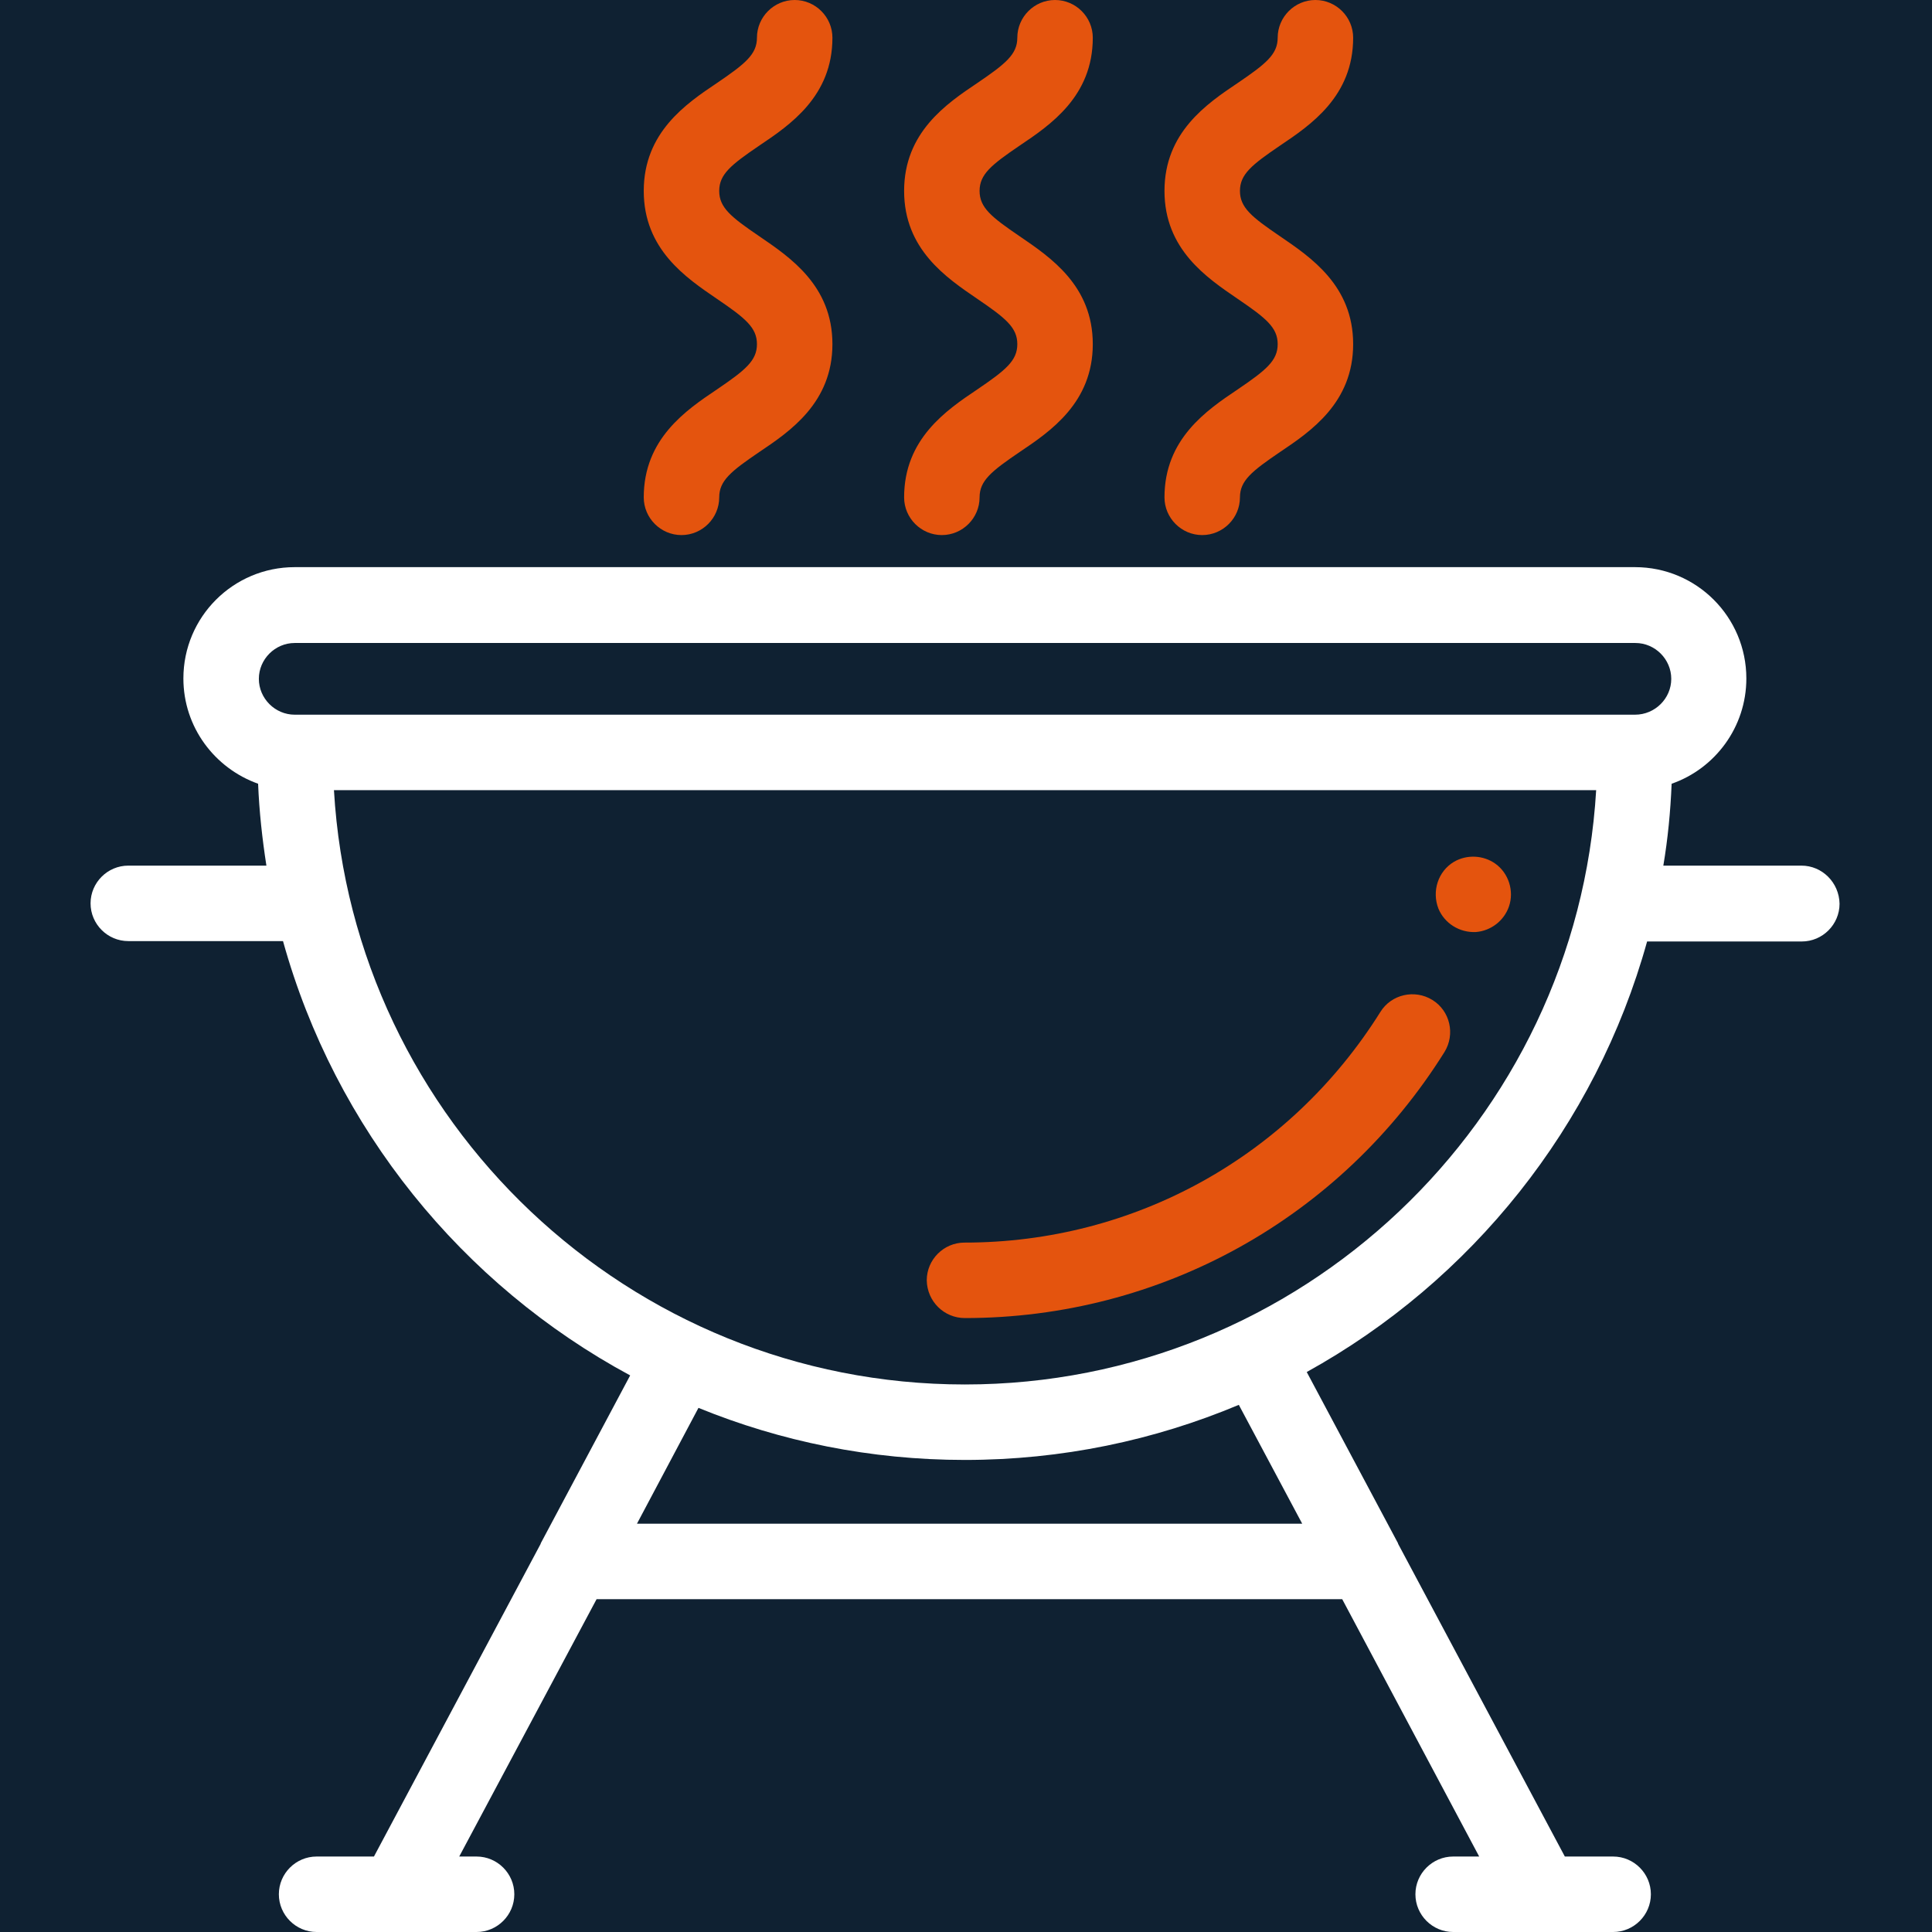 <?xml version="1.0" encoding="utf-8"?>
<!-- Generator: Adobe Illustrator 26.2.1, SVG Export Plug-In . SVG Version: 6.00 Build 0)  -->
<svg version="1.1" id="Layer_1" xmlns="http://www.w3.org/2000/svg" xmlns:xlink="http://www.w3.org/1999/xlink" x="0px" y="0px"
	 viewBox="0 0 512 512" style="enable-background:new 0 0 512 512;" xml:space="preserve">
<style type="text/css">
	.st0{fill:#0F2132;}
	.st1{fill:#E4540E;}
	.st2{fill:#FFFFFF;}
</style>
<rect x="-2.2" class="st0" width="514.2" height="512"/>
<path class="st1" d="M190,103.2c-8.2,5.5-19.4,13.1-19.4,28.6c0,5.5,4.5,10,10,10s10-4.5,10-10c0-4.4,3.1-6.9,10.6-12
	c8.2-5.5,19.4-13.1,19.4-28.6s-11.2-23-19.4-28.6c-7.5-5.1-10.6-7.6-10.6-12s3.1-6.9,10.6-12c8.2-5.5,19.4-13.1,19.4-28.6
	c0-5.5-4.5-10-10-10c-5.5,0-10,4.5-10,10c0,4.4-3.1,6.9-10.6,12c-8.2,5.5-19.4,13.1-19.4,28.6s11.2,23,19.4,28.6
	c7.5,5.1,10.6,7.6,10.6,12C200.6,95.6,197.5,98.1,190,103.2z"/>
<path class="st1" d="M259,103.2c-8.2,5.5-19.4,13.1-19.4,28.6c0,5.5,4.5,10,10,10s10-4.5,10-10c0-4.4,3.1-6.9,10.6-12
	c8.2-5.5,19.4-13.1,19.4-28.6s-11.2-23-19.4-28.6c-7.5-5.1-10.6-7.6-10.6-12s3.1-6.9,10.6-12c8.2-5.5,19.4-13.1,19.4-28.6
	c0-5.5-4.5-10-10-10c-5.5,0-10,4.5-10,10c0,4.4-3.1,6.9-10.6,12c-8.2,5.5-19.4,13.1-19.4,28.6c0,15.5,11.2,23,19.4,28.6
	c7.5,5.1,10.6,7.6,10.6,12C269.6,95.6,266.5,98.1,259,103.2z"/>
<path class="st1" d="M328,103.2c-8.2,5.5-19.4,13.1-19.4,28.6c0,5.5,4.5,10,10,10s10-4.5,10-10c0-4.4,3.1-6.9,10.6-12
	c8.2-5.5,19.4-13.1,19.4-28.6s-11.2-23-19.4-28.6c-7.5-5.1-10.6-7.6-10.6-12s3.1-6.9,10.6-12c8.2-5.5,19.4-13.1,19.4-28.6
	c0-5.5-4.5-10-10-10c-5.5,0-10,4.5-10,10c0,4.4-3.1,6.9-10.6,12c-8.2,5.5-19.4,13.1-19.4,28.6s11.2,23,19.4,28.6
	c7.5,5.1,10.6,7.6,10.6,12C338.6,95.6,335.5,98.1,328,103.2z"/>
<path class="st2" d="M477.4,229.4h-36.6c1.2-7.1,1.9-14.4,2.2-21.7c11.5-4,19.8-15,19.8-27.9c0-16.3-13.2-29.5-29.5-29.5H78.1
	c-16.3,0-29.5,13.2-29.5,29.5c0,12.9,8.3,23.8,19.8,27.9c0.3,7.4,1.1,14.6,2.2,21.7H34c-5.5,0-10,4.5-10,10c0,5.5,4.5,10,10,10h41
	c13.8,49.7,47.5,91.1,92,115.1L143.3,409c0,0,0,0.1,0,0.1L99.1,492H83.9c-5.5,0-10,4.5-10,10c0,5.5,4.5,10,10,10h42.4
	c5.5,0,10-4.5,10-10c0-5.5-4.5-10-10-10h-4.6l36.4-68.2h197.6L392,492h-6.9c-5.5,0-10,4.5-10,10c0,5.5,4.5,10,10,10h42.4
	c5.5,0,10-4.5,10-10c0-5.5-4.5-10-10-10h-12.8l-44.2-82.9c0,0,0,0,0-0.1l-24.2-45.4c43.6-24.1,76.6-65.1,90.2-114.1h41
	c5.5,0,10-4.5,10-10C487.4,233.9,482.9,229.4,477.4,229.4z M168.8,403.8l16.3-30.7c21.8,8.9,45.6,13.8,70.6,13.8
	c25.7,0,50.2-5.2,72.6-14.6l16.8,31.5H168.8z M255.7,366.9c-89,0-162.1-69.8-167.2-157.5H423C417.8,297.1,344.7,366.9,255.7,366.9z
	 M433.3,189.4H78.1c-5.2,0-9.5-4.3-9.5-9.5c0-5.2,4.3-9.5,9.5-9.5h355.3c5.2,0,9.5,4.3,9.5,9.5C442.9,185.1,438.6,189.4,433.3,189.4
	z"/>
<path class="st1" d="M255.7,349.3c51.9,0,99.5-26.4,127.1-70.5c2.9-4.7,1.5-10.9-3.2-13.8c-4.7-2.9-10.9-1.5-13.8,3.2
	c-24,38.3-65.2,61.1-110.2,61.1c-5.5,0-10,4.5-10,10C245.7,344.9,250.2,349.3,255.7,349.3z"/>
<path class="st1" d="M381.2,240.8c1.6,3.9,5.6,6.4,9.9,6.2c4-0.3,7.5-3,8.8-6.8c1.4-4.1-0.1-8.8-3.6-11.3c-3.2-2.3-7.6-2.5-11-0.5
	C381.1,230.9,379.4,236.2,381.2,240.8z"/>
<path class="st1" d="M-447.3,103.2c-8.2,5.5-19.4,13.1-19.4,28.6c0,5.5,4.5,10,10,10s10-4.5,10-10c0-4.4,3.1-6.9,10.6-12
	c8.2-5.5,19.4-13.1,19.4-28.6s-11.2-23-19.4-28.6c-7.5-5.1-10.6-7.6-10.6-12s3.1-6.9,10.6-12c8.2-5.5,19.4-13.1,19.4-28.6
	c0-5.5-4.5-10-10-10c-5.5,0-10,4.5-10,10c0,4.4-3.1,6.9-10.6,12c-8.2,5.5-19.4,13.1-19.4,28.6s11.2,23,19.4,28.6
	c7.5,5.1,10.6,7.6,10.6,12C-436.7,95.6-439.7,98.1-447.3,103.2z"/>
<path class="st1" d="M-378.3,103.2c-8.2,5.5-19.4,13.1-19.4,28.6c0,5.5,4.5,10,10,10s10-4.5,10-10c0-4.4,3.1-6.9,10.6-12
	c8.2-5.5,19.4-13.1,19.4-28.6s-11.2-23-19.4-28.6c-7.5-5.1-10.6-7.6-10.6-12s3.1-6.9,10.6-12c8.2-5.5,19.4-13.1,19.4-28.6
	c0-5.5-4.5-10-10-10c-5.5,0-10,4.5-10,10c0,4.4-3.1,6.9-10.6,12c-8.2,5.5-19.4,13.1-19.4,28.6c0,15.5,11.2,23,19.4,28.6
	c7.5,5.1,10.6,7.6,10.6,12C-367.7,95.6-370.7,98.1-378.3,103.2z"/>
<path class="st1" d="M-309.3,103.2c-8.2,5.5-19.4,13.1-19.4,28.6c0,5.5,4.5,10,10,10s10-4.5,10-10c0-4.4,3.1-6.9,10.6-12
	c8.2-5.5,19.4-13.1,19.4-28.6s-11.2-23-19.4-28.6c-7.5-5.1-10.6-7.6-10.6-12s3.1-6.9,10.6-12c8.2-5.5,19.4-13.1,19.4-28.6
	c0-5.5-4.5-10-10-10c-5.5,0-10,4.5-10,10c0,4.4-3.1,6.9-10.6,12c-8.2,5.5-19.4,13.1-19.4,28.6s11.2,23,19.4,28.6
	c7.5,5.1,10.6,7.6,10.6,12C-298.7,95.6-301.8,98.1-309.3,103.2z"/>
<path class="st0" d="M-159.9,229.4h-36.6c1.2-7.1,1.9-14.4,2.2-21.7c11.5-4,19.8-15,19.8-27.9c0-16.3-13.2-29.5-29.5-29.5h-355.3
	c-16.3,0-29.5,13.2-29.5,29.5c0,12.9,8.3,23.8,19.8,27.9c0.3,7.4,1.1,14.6,2.2,21.7h-36.6c-5.5,0-10,4.5-10,10c0,5.5,4.5,10,10,10
	h41c13.8,49.7,47.5,91.1,92,115.1l-23.7,44.4c0,0,0,0.1,0,0.1l-44.2,82.9h-15.2c-5.5,0-10,4.5-10,10c0,5.5,4.5,10,10,10h42.4
	c5.5,0,10-4.5,10-10c0-5.5-4.5-10-10-10h-4.6l36.4-68.2h197.6l36.3,68.2h-6.9c-5.5,0-10,4.5-10,10c0,5.5,4.5,10,10,10h42.4
	c5.5,0,10-4.5,10-10c0-5.5-4.5-10-10-10h-12.8l-44.2-82.9c0,0,0,0,0-0.1l-24.2-45.4c43.6-24.1,76.6-65.1,90.2-114.1h41
	c5.5,0,10-4.5,10-10C-149.9,233.9-154.3,229.4-159.9,229.4z M-468.5,403.8l16.3-30.7c21.8,8.9,45.6,13.8,70.6,13.8
	c25.7,0,50.2-5.2,72.6-14.6l16.8,31.5H-468.5z M-381.6,366.9c-89,0-162.1-69.8-167.2-157.5h334.5
	C-219.5,297.1-292.5,366.9-381.6,366.9z M-203.9,189.4h-355.3c-5.2,0-9.5-4.3-9.5-9.5c0-5.2,4.3-9.5,9.5-9.5h355.3
	c5.2,0,9.5,4.3,9.5,9.5C-194.4,185.1-198.7,189.4-203.9,189.4z"/>
<path class="st1" d="M-381.6,349.3c51.9,0,99.5-26.4,127.1-70.5c2.9-4.7,1.5-10.9-3.2-13.8c-4.7-2.9-10.9-1.5-13.8,3.2
	c-24,38.3-65.2,61.1-110.2,61.1c-5.5,0-10,4.5-10,10C-391.6,344.9-387.1,349.3-381.6,349.3z"/>
<path class="st1" d="M-256,240.8c1.6,3.9,5.6,6.4,9.9,6.2c4-0.3,7.5-3,8.8-6.8c1.4-4.1-0.1-8.8-3.6-11.3c-3.2-2.3-7.6-2.5-11-0.5
	C-256.1,230.9-257.9,236.2-256,240.8z"/>
</svg>
